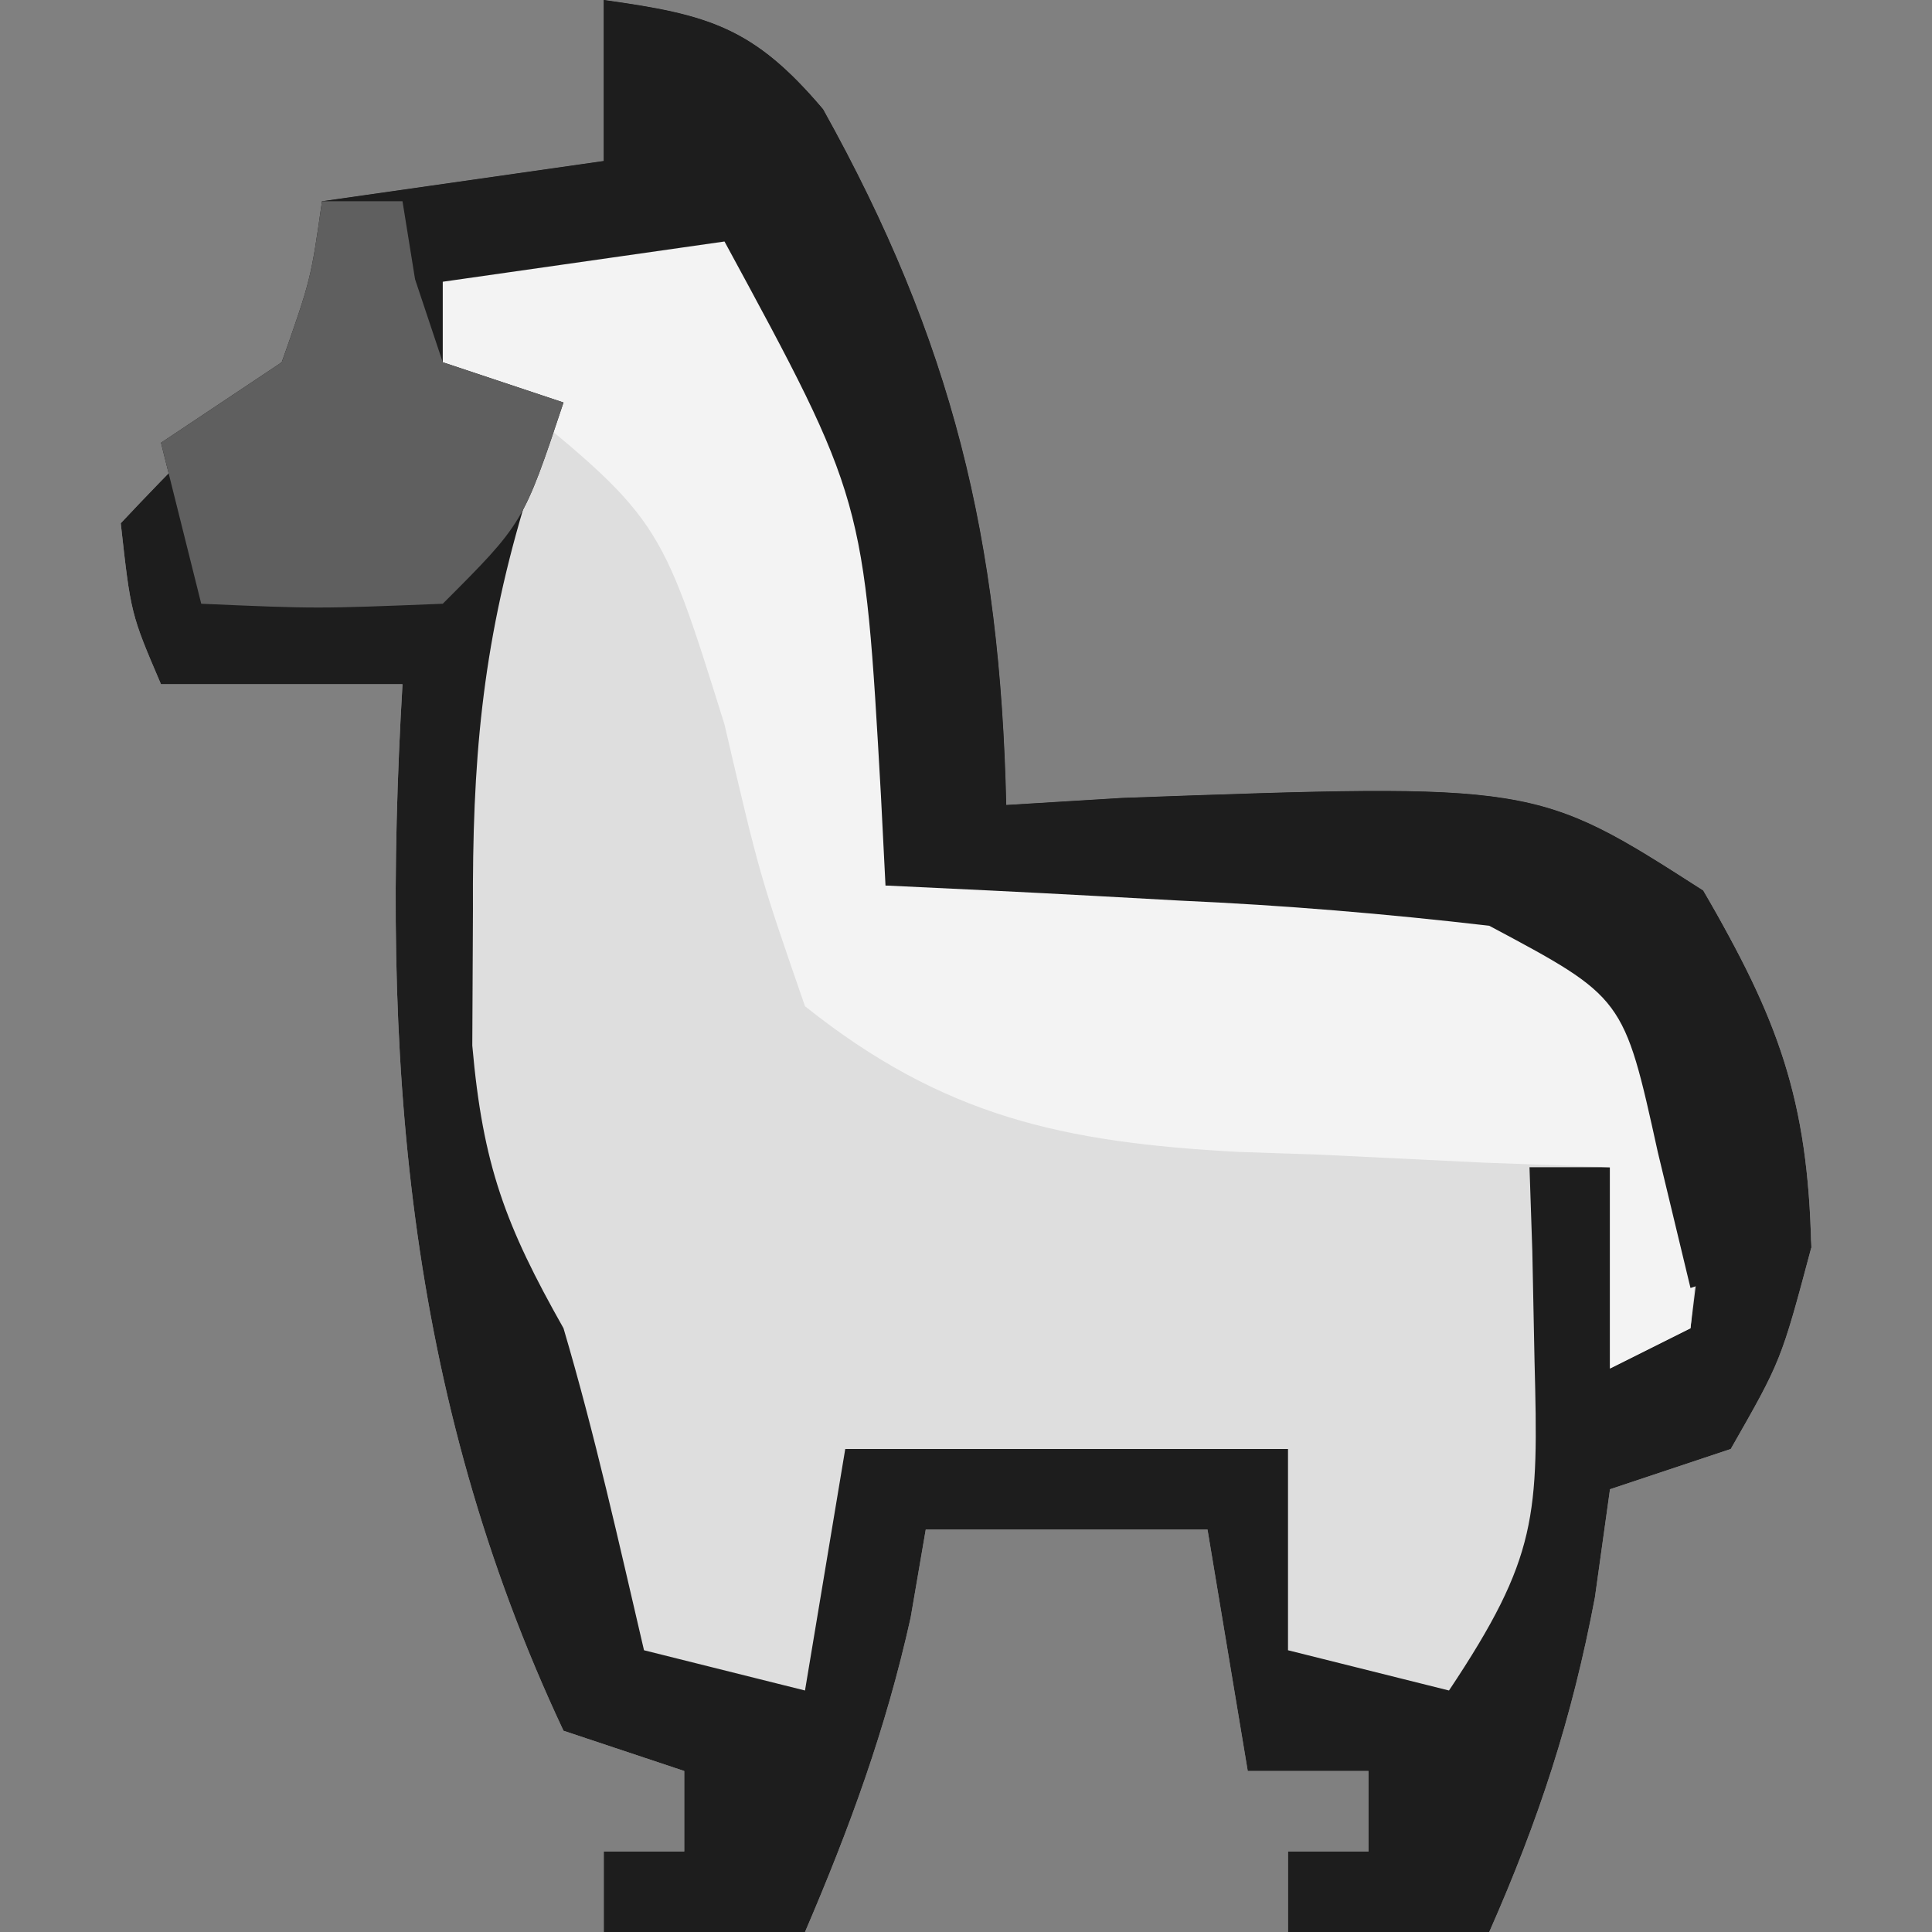 <?xml version="1.0" encoding="UTF-8"?>
<svg version="1.1" xmlns="http://www.w3.org/2000/svg" width="48" height="48">
<rect width="100%" height="100%" fill="#808080" stroke="none"/>
<path d="M0 0 C2.603 0.361 3.725 0.675 5.449 2.715 C8.665 8.487 9.848 13.402 10 20 C10.953 19.942 11.905 19.884 12.887 19.824 C23.15 19.455 23.15 19.455 27.312 22.125 C29.176 25.3 29.923 27.319 30 31 C29.25 33.812 29.25 33.812 28 36 C27.01 36.33 26.02 36.66 25 37 C24.814 38.33 24.814 38.33 24.625 39.688 C24.056 42.704 23.234 45.203 22 48 C20.35 48 18.7 48 17 48 C17 47.34 17 46.68 17 46 C17.66 46 18.32 46 19 46 C19 45.34 19 44.68 19 44 C18.01 44 17.02 44 16 44 C15.67 42.02 15.34 40.04 15 38 C12.69 38 10.38 38 8 38 C7.876 38.722 7.753 39.444 7.625 40.188 C7.01 42.957 6.116 45.397 5 48 C3.35 48 1.7 48 0 48 C0 47.34 0 46.68 0 46 C0.66 46 1.32 46 2 46 C2 45.34 2 44.68 2 44 C1.01 43.67 0.02 43.34 -1 43 C-4.947 34.605 -5.538 26.128 -5 17 C-6.98 17 -8.96 17 -11 17 C-11.75 15.25 -11.75 15.25 -12 13 C-10.71 11.624 -9.373 10.292 -8 9 C-7.213 6.862 -7.213 6.862 -7 5 C-3.535 4.505 -3.535 4.505 0 4 C0 2.68 0 1.36 0 0 Z " fill="#DEDEDE" transform="translate(15,0)"/>
<path d="M0 0 C2.603 0.361 3.725 0.675 5.449 2.715 C8.665 8.487 9.848 13.402 10 20 C10.953 19.942 11.905 19.884 12.887 19.824 C23.15 19.455 23.15 19.455 27.312 22.125 C29.176 25.3 29.923 27.319 30 31 C29.25 33.812 29.25 33.812 28 36 C27.01 36.33 26.02 36.66 25 37 C24.814 38.33 24.814 38.33 24.625 39.688 C24.056 42.704 23.234 45.203 22 48 C20.35 48 18.7 48 17 48 C17 47.34 17 46.68 17 46 C17.66 46 18.32 46 19 46 C19 45.34 19 44.68 19 44 C18.01 44 17.02 44 16 44 C15.67 42.02 15.34 40.04 15 38 C12.69 38 10.38 38 8 38 C7.876 38.722 7.753 39.444 7.625 40.188 C7.01 42.957 6.116 45.397 5 48 C3.35 48 1.7 48 0 48 C0 47.34 0 46.68 0 46 C0.66 46 1.32 46 2 46 C2 45.34 2 44.68 2 44 C1.01 43.67 0.02 43.34 -1 43 C-4.947 34.605 -5.538 26.128 -5 17 C-6.98 17 -8.96 17 -11 17 C-11.75 15.25 -11.75 15.25 -12 13 C-10.71 11.624 -9.373 10.292 -8 9 C-7.213 6.862 -7.213 6.862 -7 5 C-3.535 4.505 -3.535 4.505 0 4 C0 2.68 0 1.36 0 0 Z M2 3 C2 3.99 2 4.98 2 6 C0.02 6 -1.96 6 -4 6 C-4 7.32 -4 8.64 -4 10 C-3.01 10 -2.02 10 -1 10 C-1.325 10.853 -1.65 11.707 -1.984 12.586 C-3.034 16.116 -3.267 18.954 -3.25 22.625 C-3.255 23.731 -3.26 24.837 -3.266 25.977 C-3.004 28.956 -2.442 30.446 -1 33 C-0.218 35.646 0.372 38.31 1 41 C2.32 41.33 3.64 41.66 5 42 C5.495 39.03 5.495 39.03 6 36 C9.63 36 13.26 36 17 36 C17 37.65 17 39.3 17 41 C18.32 41.33 19.64 41.66 21 42 C23.209 38.686 23.225 37.655 23.125 33.812 C23.107 32.911 23.089 32.01 23.07 31.082 C23.047 30.395 23.024 29.708 23 29 C23.66 29 24.32 29 25 29 C25 30.65 25 32.3 25 34 C25.66 33.67 26.32 33.34 27 33 C27.418 29.668 27.418 29.668 27 26 C24.119 22.853 22.508 22.053 18.23 21.609 C16.882 21.636 15.534 21.683 14.188 21.75 C13.495 21.768 12.802 21.786 12.088 21.805 C10.391 21.851 8.695 21.923 7 22 C7.07 20.948 7.07 20.948 7.141 19.875 C7.402 13.001 6.558 8.893 3 3 C2.67 3 2.34 3 2 3 Z " fill="#1D1D1D" transform="translate(15,0)"/>
<path d="M0 0 C3.675 4.677 5.269 7.706 5.125 13.75 C5.107 14.735 5.089 15.72 5.07 16.734 C5.036 17.856 5.036 17.856 5 19 C6.537 18.93 6.537 18.93 8.105 18.859 C9.466 18.822 10.827 18.785 12.188 18.75 C12.861 18.716 13.535 18.683 14.229 18.648 C17.828 18.578 19.86 18.916 22.969 20.781 C25 23 25 23 25.312 26.75 C25.209 27.823 25.106 28.895 25 30 C24.34 30.33 23.68 30.66 23 31 C23 29.35 23 27.7 23 26 C21.975 25.963 20.95 25.925 19.895 25.887 C18.534 25.821 17.173 25.755 15.812 25.688 C15.139 25.665 14.465 25.642 13.771 25.619 C9.412 25.385 6.438 24.741 3 22 C1.875 18.75 1.875 18.75 1 15 C-0.601 9.866 -0.601 9.866 -4.688 6.562 C-5.832 6.284 -5.832 6.284 -7 6 C-6.67 5.01 -6.34 4.02 -6 3 C-4.02 3 -2.04 3 0 3 C0 2.01 0 1.02 0 0 Z " fill="#F3F3F3" transform="translate(17,3)"/>
<path d="M0 0 C2.603 0.361 3.725 0.675 5.449 2.715 C8.665 8.487 9.848 13.402 10 20 C10.953 19.942 11.905 19.884 12.887 19.824 C23.15 19.455 23.15 19.455 27.312 22.125 C29.111 25.189 29.754 27.472 30 31 C29.01 31.33 28.02 31.66 27 32 C26.732 30.886 26.464 29.773 26.188 28.625 C25.342 24.782 25.342 24.782 22 23 C19.411 22.7 16.909 22.491 14.312 22.375 C13.611 22.336 12.909 22.298 12.186 22.258 C10.457 22.164 8.729 22.081 7 22 C6.963 21.264 6.925 20.528 6.887 19.77 C6.47 12.396 6.47 12.396 3 6 C0.69 6.33 -1.62 6.66 -4 7 C-4 7.66 -4 8.32 -4 9 C-3.01 9.33 -2.02 9.66 -1 10 C-2 13 -2 13 -4 15 C-7.125 15.125 -7.125 15.125 -10 15 C-10.33 13.68 -10.66 12.36 -11 11 C-10.01 10.34 -9.02 9.68 -8 9 C-7.276 6.941 -7.276 6.941 -7 5 C-3.535 4.505 -3.535 4.505 0 4 C0 2.68 0 1.36 0 0 Z " fill="#1D1D1D" transform="translate(15,0)"/>
<path d="M0 0 C0.66 0 1.32 0 2 0 C2.103 0.639 2.206 1.279 2.312 1.938 C2.539 2.618 2.766 3.299 3 4 C3.99 4.33 4.98 4.66 6 5 C5 8 5 8 3 10 C-0.125 10.125 -0.125 10.125 -3 10 C-3.33 8.68 -3.66 7.36 -4 6 C-3.01 5.34 -2.02 4.68 -1 4 C-0.276 1.941 -0.276 1.941 0 0 Z " fill="#5F5F5F" transform="translate(8,5)"/>
</svg>

